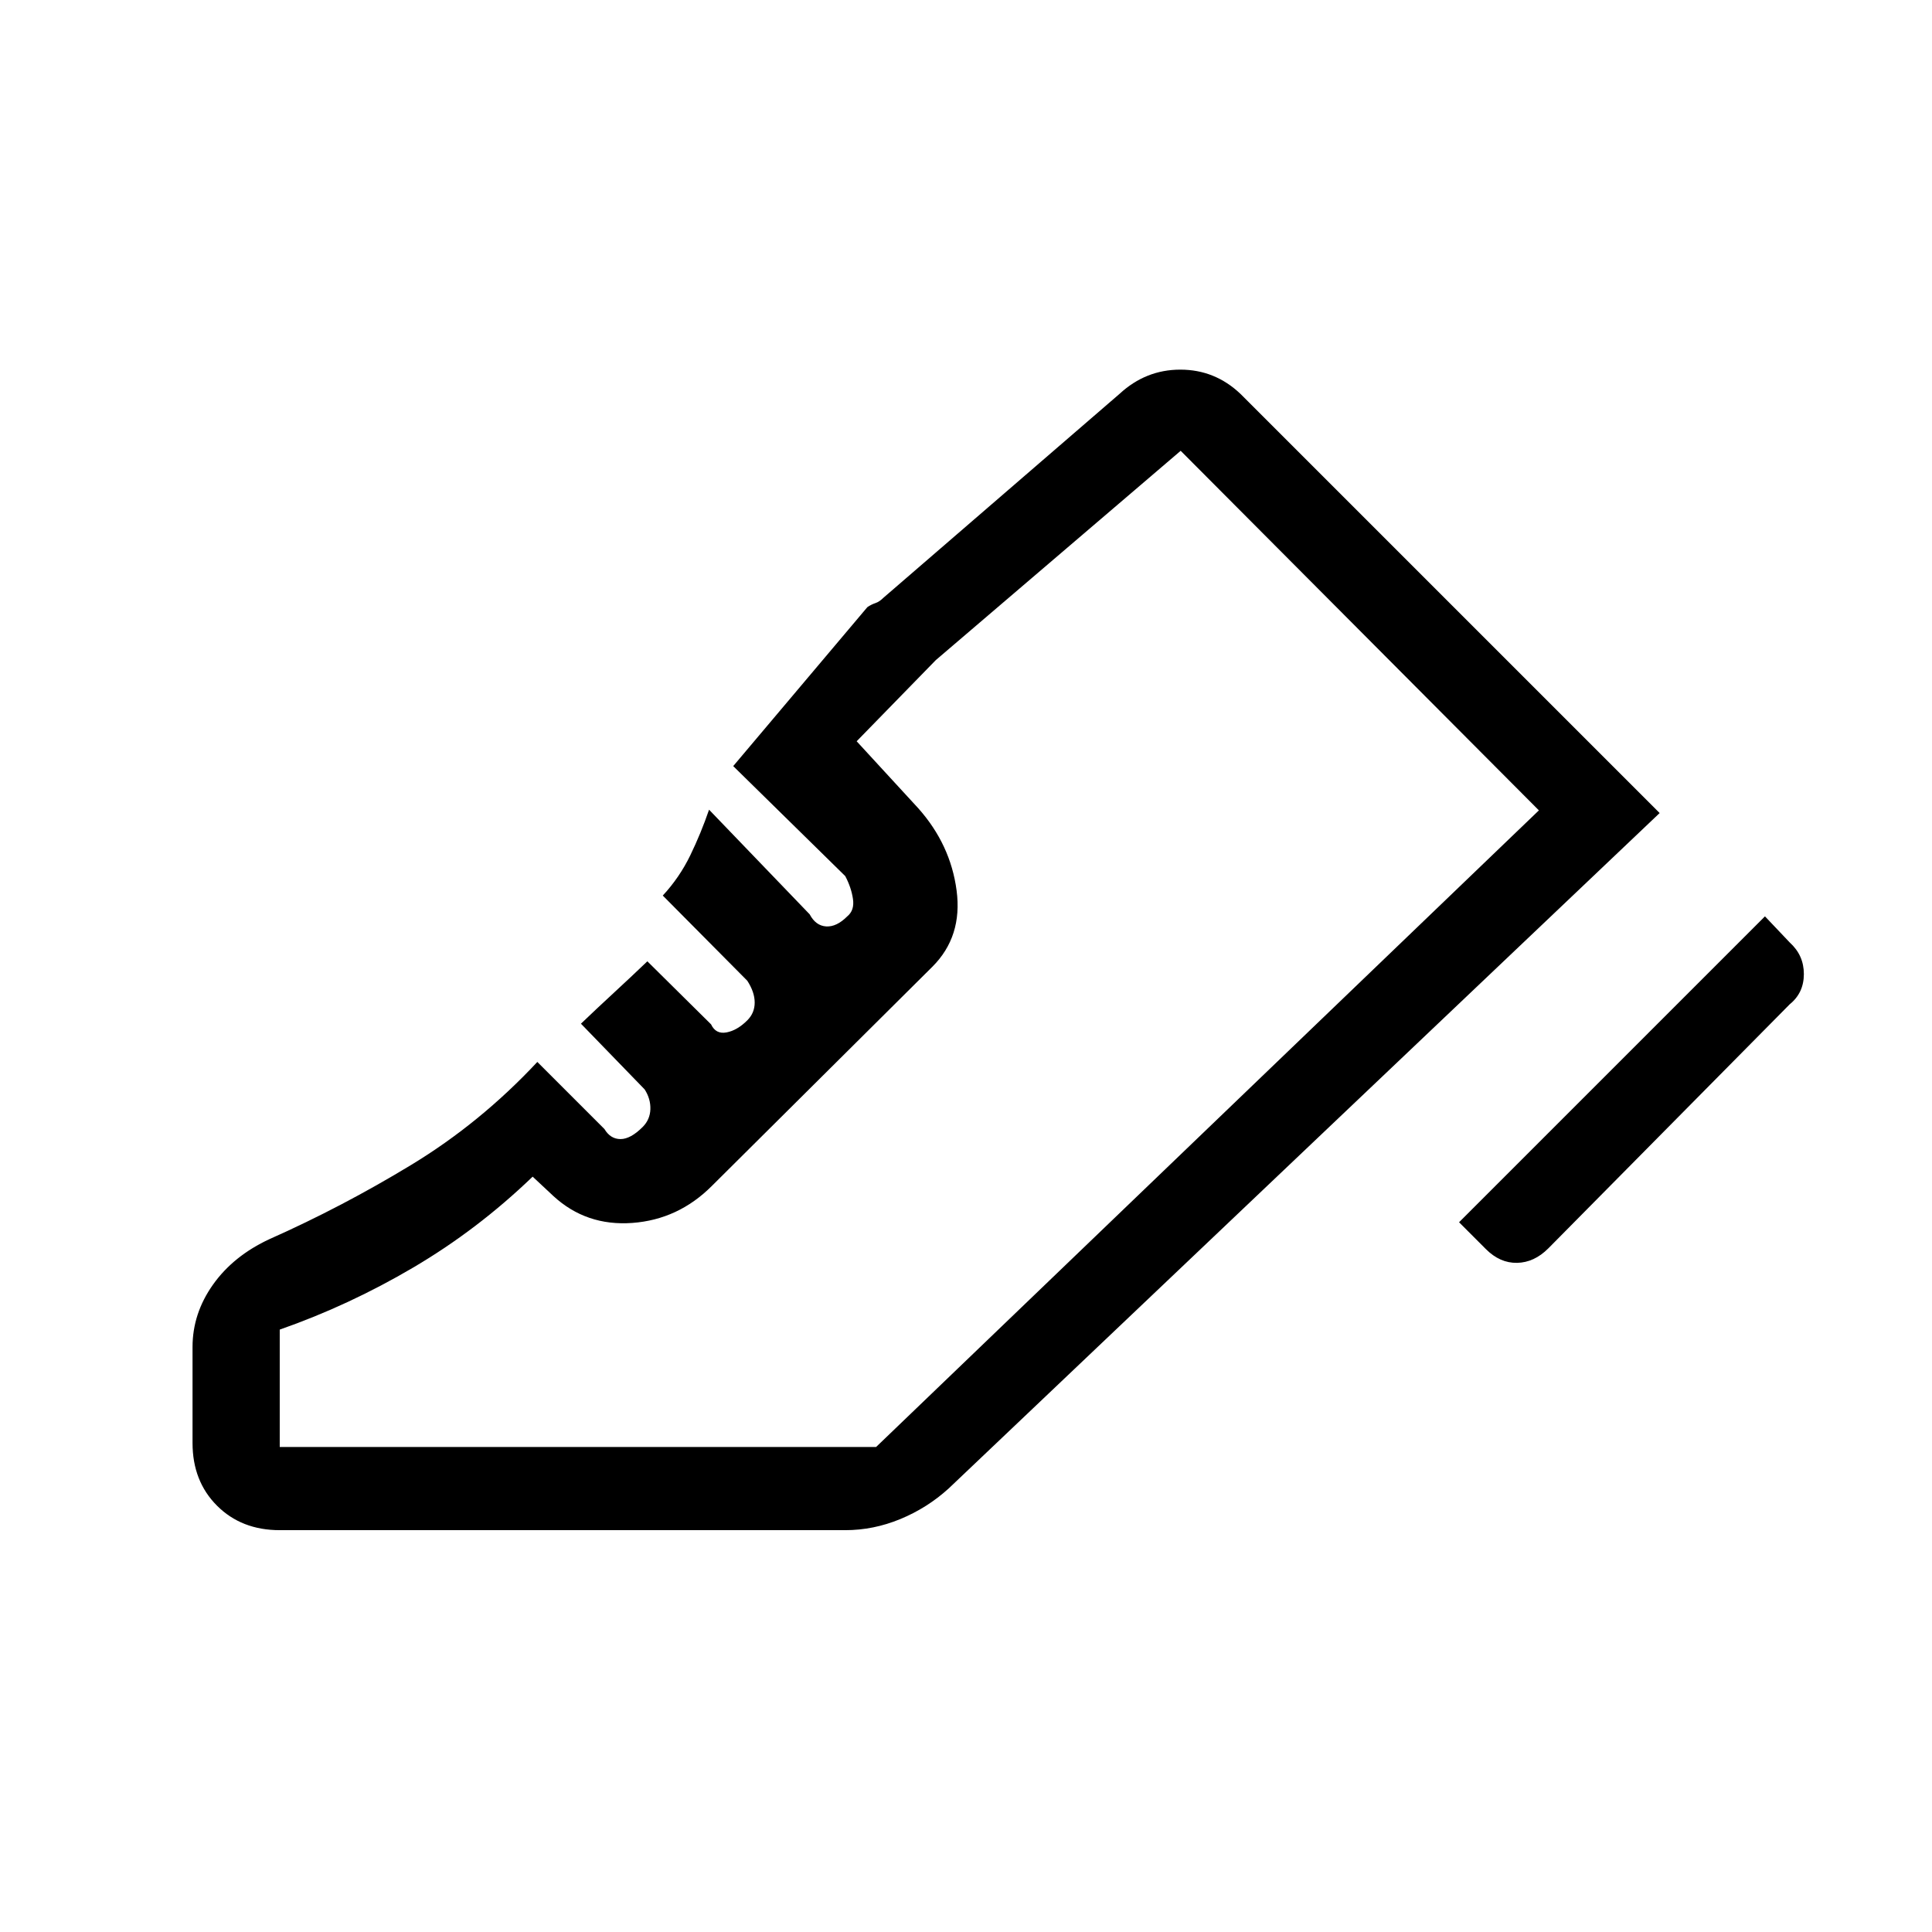 <svg xmlns="http://www.w3.org/2000/svg" height="40" viewBox="0 -960 960 960" width="40"><path d="m725-352.67 152-152 12.33 13q7 6.34 7 15.67t-7 15l-120 121.33q-7 7-15.5 7.17-8.5.17-15.5-6.83L725-352.67Zm-629.33 62q0-16.66 10.16-31Q116-336 134-344.33q36-16 70.33-36.84Q238.67-402 267-432.33L300.33-399q3 5 8 5t11-6q3.67-3.67 3.84-8.83.16-5.17-2.84-9.84l-31.66-32.66q7.66-7.34 16.33-15.34 8.67-8 16.67-15.66L353.33-451q2.34 5 7.67 4t10.33-6q3.67-3.67 3.67-8.83 0-5.17-3.67-10.84l-42-42.33q8.34-9 13.67-20t9.33-22.67l50 52q3 5.67 8.17 6 5.17.34 10.5-5 3.67-3 2.83-8.66Q423-519 420-524.67l-55.67-54.66 66.67-79q2-1.34 4-2 2-.67 4-2.67l117.33-101.33q13-12 30.17-12t29.83 12L824.67-556 471.33-220.33q-10.66 9.66-24 15.16-13.33 5.5-27.33 5.5H139q-19 0-31.17-12.16Q95.67-224 95.67-243v-47.67ZM435.33-241l329.34-316.33L435.33-241ZM139-241h296.33l329.34-316.33-178-178.67L465-632l-39.33 40.33 30.66 33.34q16 18 19 40.83t-12 37.83l-109.66 109Q337-354 314.17-352.33q-22.84 1.66-39.17-13.34l-10.33-9.66q-27.34 26.33-59.34 45.16-32 18.84-66.33 30.84V-241Z"/></svg>